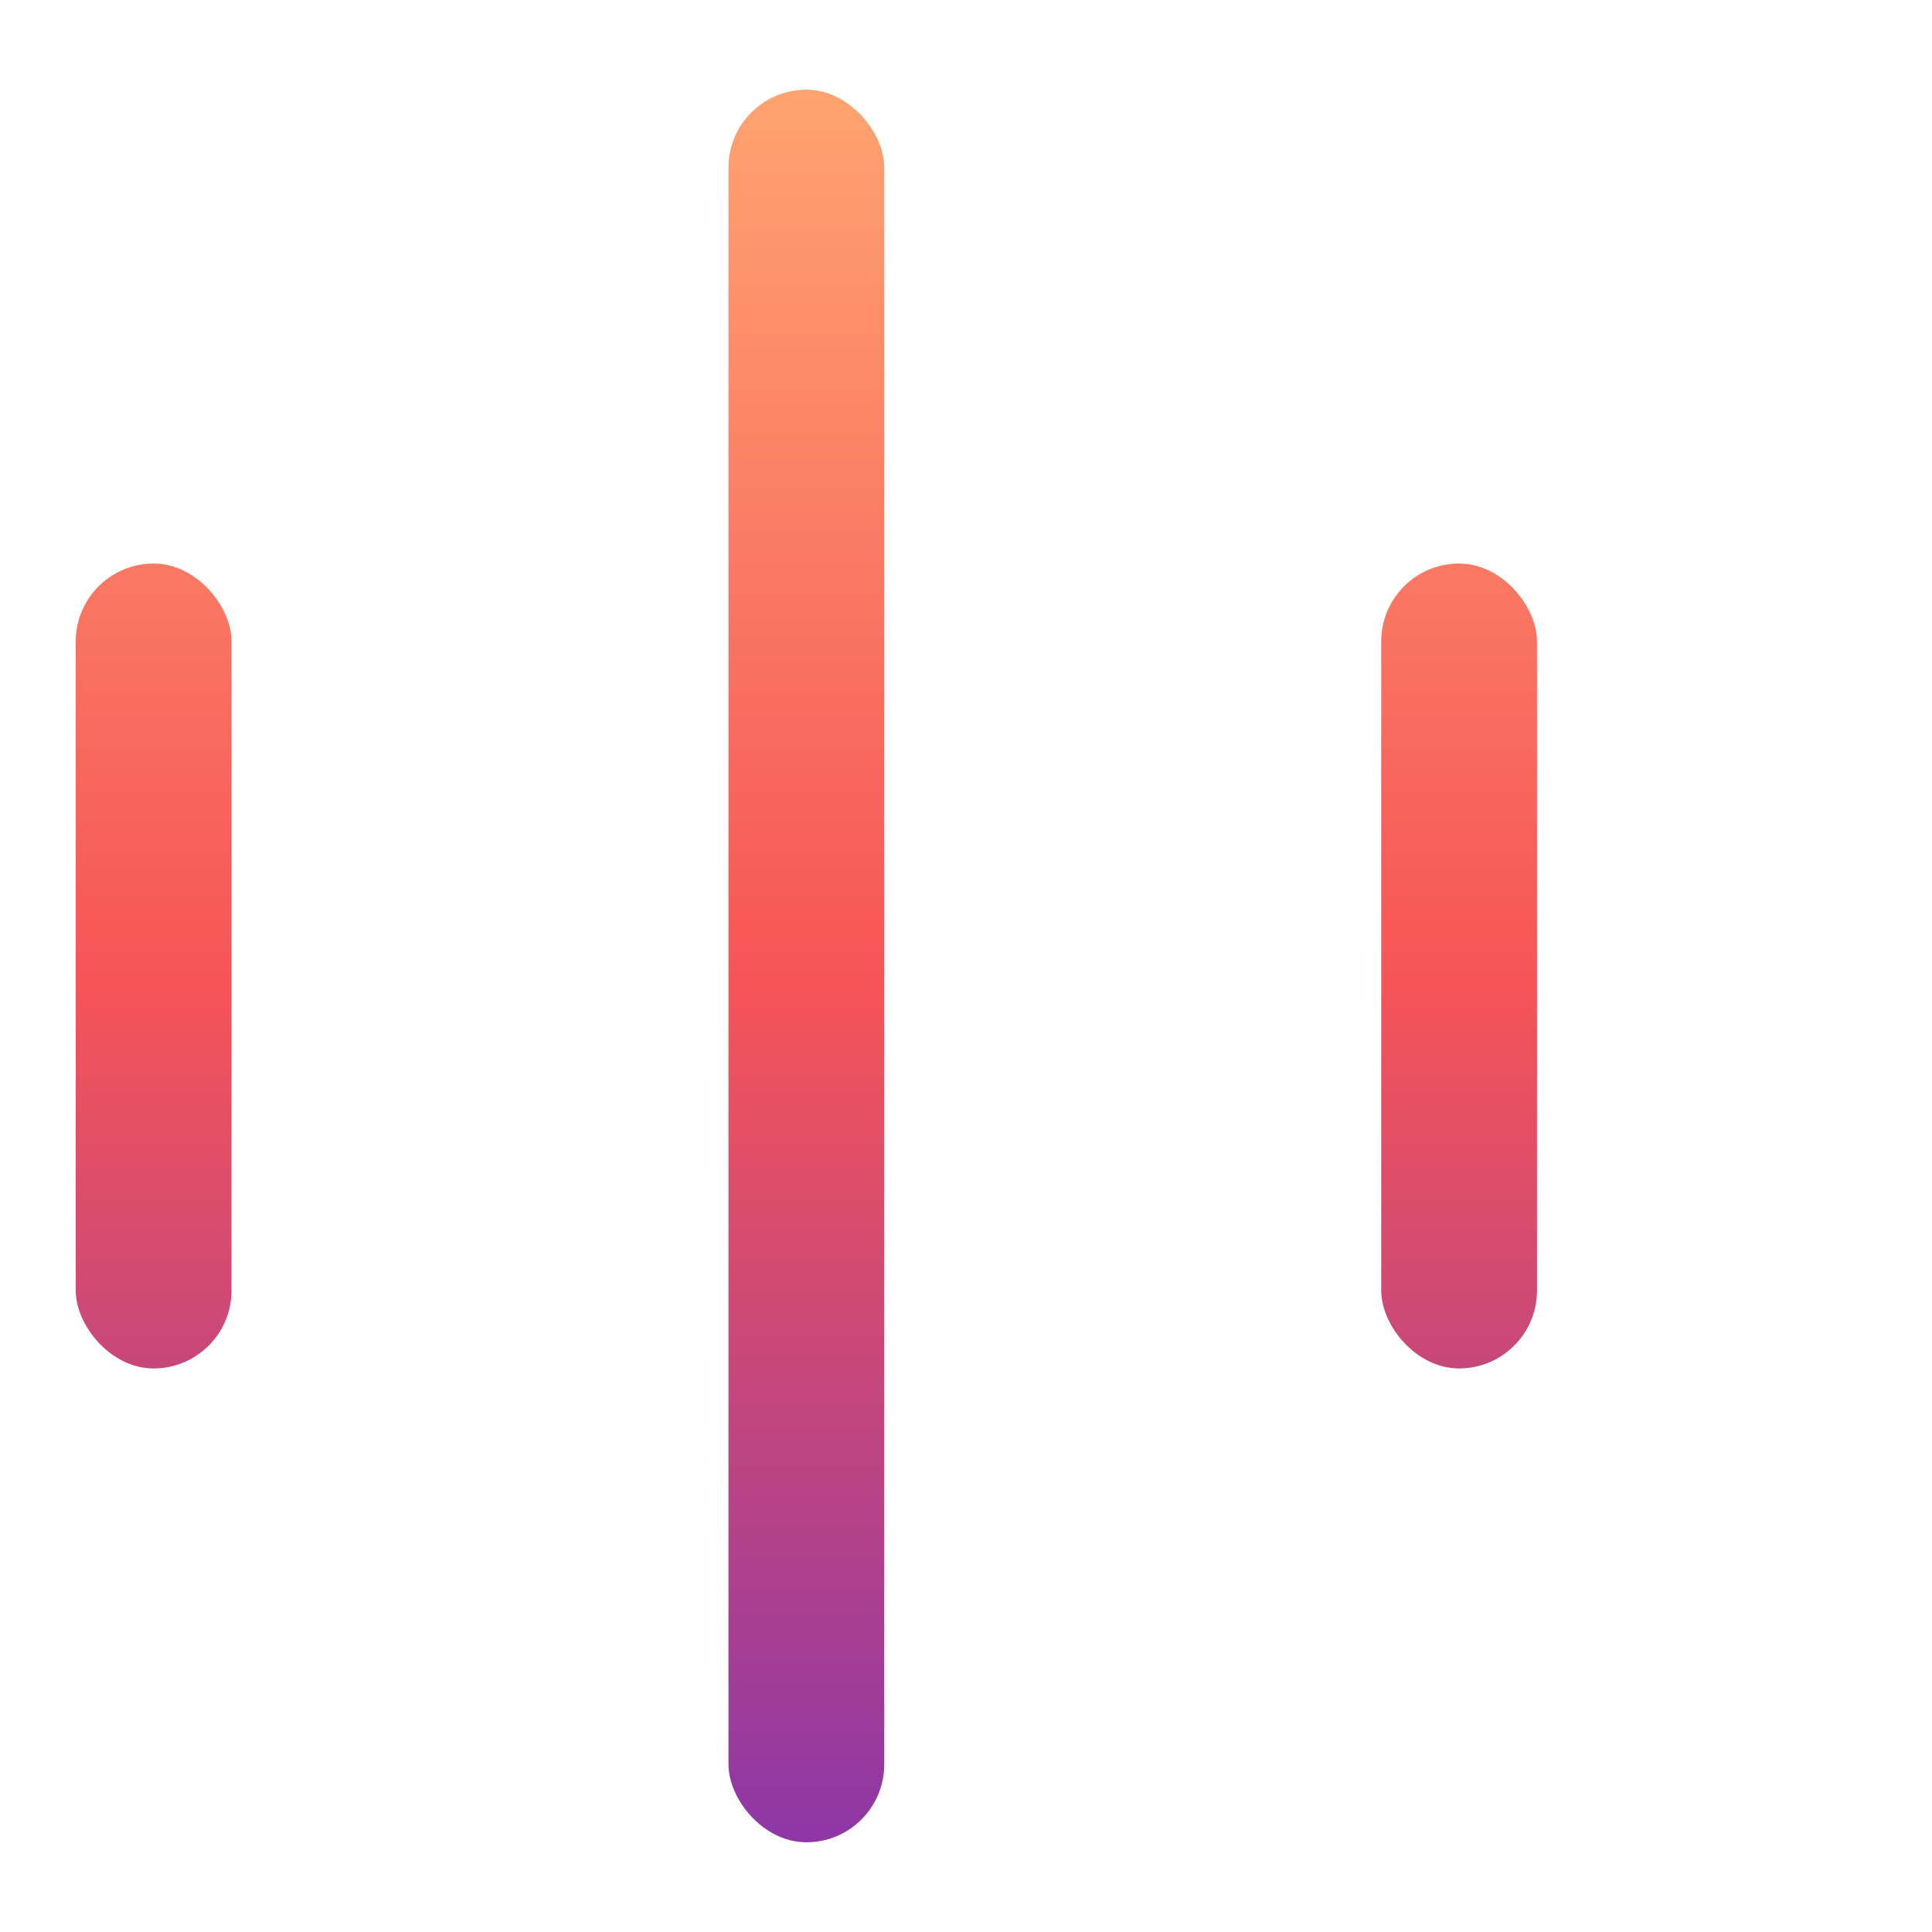 <?xml version="1.0" encoding="UTF-8" standalone="no"?>
<!-- Created with Inkscape (http://www.inkscape.org/) -->

<svg
   sodipodi:docname="spek.svg"
   inkscape:version="1.1.2 (0a00cf5339, 2022-02-04)"
   version="1.1"
   id="svg2"
   height="148.819"
   width="148.819"
   inkscape:export-filename="/mnt/data/Olga/spec.png"
   inkscape:export-xdpi="619.27618"
   inkscape:export-ydpi="619.27618"
   xmlns:inkscape="http://www.inkscape.org/namespaces/inkscape"
   xmlns:sodipodi="http://sodipodi.sourceforge.net/DTD/sodipodi-0.dtd"
   xmlns:xlink="http://www.w3.org/1999/xlink"
   xmlns="http://www.w3.org/2000/svg"
   xmlns:svg="http://www.w3.org/2000/svg"
   xmlns:rdf="http://www.w3.org/1999/02/22-rdf-syntax-ns#"
   xmlns:cc="http://creativecommons.org/ns#"
   xmlns:dc="http://purl.org/dc/elements/1.1/">
  <defs
     id="defs4">
    <linearGradient
       inkscape:collect="always"
       id="linearGradient898">
      <stop
         style="stop-color:#8e37a5;stop-opacity:1"
         offset="0"
         id="stop894" />
      <stop
         style="stop-color:#f65457;stop-opacity:1"
         offset="0.488"
         id="stop1734" />
      <stop
         style="stop-color:#ffa371;stop-opacity:1"
         offset="1"
         id="stop896" />
    </linearGradient>
    <linearGradient
       id="linearGradient3926">
      <stop
         style="stop-color:#ffc7c7;stop-opacity:1"
         offset="0"
         id="stop3928" />
      <stop
         id="stop3930"
         offset="1"
         style="stop-color:#ff3f3f;stop-opacity:0.498;" />
    </linearGradient>
    <linearGradient
       id="linearGradient3920">
      <stop
         style="stop-color:#ffc6c6;stop-opacity:1"
         offset="0"
         id="stop3922" />
      <stop
         id="stop3924"
         offset="1"
         style="stop-color:#ff3f3f;stop-opacity:0.498;" />
    </linearGradient>
    <linearGradient
       id="linearGradient3816">
      <stop
         id="stop3818"
         offset="0"
         style="stop-color:#ff9696;stop-opacity:1" />
      <stop
         style="stop-color:#ff3f3f;stop-opacity:0.498;"
         offset="1"
         id="stop3820" />
    </linearGradient>
    <linearGradient
       id="linearGradient3687">
      <stop
         style="stop-color:#ff3f3f;stop-opacity:1;"
         offset="0"
         id="stop3689" />
      <stop
         id="stop3695"
         offset="0.633"
         style="stop-color:#ff3f3f;stop-opacity:0.498;" />
      <stop
         style="stop-color:#ff3f3f;stop-opacity:0;"
         offset="1"
         id="stop3691" />
    </linearGradient>
    <linearGradient
       id="linearGradient3665">
      <stop
         style="stop-color:#c0a8a8;stop-opacity:1"
         offset="0"
         id="stop3667" />
      <stop
         id="stop3675"
         offset="0.212"
         style="stop-color:#e44444;stop-opacity:0.749;" />
      <stop
         id="stop3673"
         offset="0.515"
         style="stop-color:#e44444;stop-opacity:0.498;" />
      <stop
         style="stop-color:#e44444;stop-opacity:0;"
         offset="1"
         id="stop3669" />
    </linearGradient>
    <inkscape:perspective
       sodipodi:type="inkscape:persp3d"
       inkscape:vp_x="0 : 526.18109 : 1"
       inkscape:vp_y="0 : 1000 : 0"
       inkscape:vp_z="744.09448 : 526.18109 : 1"
       inkscape:persp3d-origin="372.04724 : 350.78739 : 1"
       id="perspective10" />
    <inkscape:perspective
       id="perspective3602"
       inkscape:persp3d-origin="0.5 : 0.33333333 : 1"
       inkscape:vp_z="1 : 0.5 : 1"
       inkscape:vp_y="0 : 1000 : 0"
       inkscape:vp_x="0 : 0.5 : 1"
       sodipodi:type="inkscape:persp3d" />
    <inkscape:perspective
       id="perspective3626"
       inkscape:persp3d-origin="0.5 : 0.33333333 : 1"
       inkscape:vp_z="1 : 0.5 : 1"
       inkscape:vp_y="0 : 1000 : 0"
       inkscape:vp_x="0 : 0.5 : 1"
       sodipodi:type="inkscape:persp3d" />
    <inkscape:perspective
       id="perspective3654"
       inkscape:persp3d-origin="0.5 : 0.33333333 : 1"
       inkscape:vp_z="1 : 0.5 : 1"
       inkscape:vp_y="0 : 1000 : 0"
       inkscape:vp_x="0 : 0.5 : 1"
       sodipodi:type="inkscape:persp3d" />
    <inkscape:perspective
       id="perspective3688"
       inkscape:persp3d-origin="0.5 : 0.33333333 : 1"
       inkscape:vp_z="1 : 0.5 : 1"
       inkscape:vp_y="0 : 1000 : 0"
       inkscape:vp_x="0 : 0.5 : 1"
       sodipodi:type="inkscape:persp3d" />
    <inkscape:perspective
       id="perspective3710"
       inkscape:persp3d-origin="0.5 : 0.33333333 : 1"
       inkscape:vp_z="1 : 0.5 : 1"
       inkscape:vp_y="0 : 1000 : 0"
       inkscape:vp_x="0 : 0.5 : 1"
       sodipodi:type="inkscape:persp3d" />
    <inkscape:perspective
       id="perspective3732"
       inkscape:persp3d-origin="0.5 : 0.33333333 : 1"
       inkscape:vp_z="1 : 0.5 : 1"
       inkscape:vp_y="0 : 1000 : 0"
       inkscape:vp_x="0 : 0.5 : 1"
       sodipodi:type="inkscape:persp3d" />
    <inkscape:perspective
       id="perspective3754"
       inkscape:persp3d-origin="0.5 : 0.33333333 : 1"
       inkscape:vp_z="1 : 0.5 : 1"
       inkscape:vp_y="0 : 1000 : 0"
       inkscape:vp_x="0 : 0.5 : 1"
       sodipodi:type="inkscape:persp3d" />
    <inkscape:perspective
       id="perspective3778"
       inkscape:persp3d-origin="0.5 : 0.33333333 : 1"
       inkscape:vp_z="1 : 0.5 : 1"
       inkscape:vp_y="0 : 1000 : 0"
       inkscape:vp_x="0 : 0.5 : 1"
       sodipodi:type="inkscape:persp3d" />
    <inkscape:perspective
       id="perspective3842"
       inkscape:persp3d-origin="0.5 : 0.33333333 : 1"
       inkscape:vp_z="1 : 0.5 : 1"
       inkscape:vp_y="0 : 1000 : 0"
       inkscape:vp_x="0 : 0.5 : 1"
       sodipodi:type="inkscape:persp3d" />
    <inkscape:perspective
       id="perspective4393"
       inkscape:persp3d-origin="0.5 : 0.33333333 : 1"
       inkscape:vp_z="1 : 0.5 : 1"
       inkscape:vp_y="0 : 1000 : 0"
       inkscape:vp_x="0 : 0.5 : 1"
       sodipodi:type="inkscape:persp3d" />
    <inkscape:perspective
       id="perspective4415"
       inkscape:persp3d-origin="0.5 : 0.33333333 : 1"
       inkscape:vp_z="1 : 0.5 : 1"
       inkscape:vp_y="0 : 1000 : 0"
       inkscape:vp_x="0 : 0.5 : 1"
       sodipodi:type="inkscape:persp3d" />
    <inkscape:perspective
       id="perspective4437"
       inkscape:persp3d-origin="0.5 : 0.33333333 : 1"
       inkscape:vp_z="1 : 0.5 : 1"
       inkscape:vp_y="0 : 1000 : 0"
       inkscape:vp_x="0 : 0.5 : 1"
       sodipodi:type="inkscape:persp3d" />
    <inkscape:perspective
       id="perspective2854"
       inkscape:persp3d-origin="0.5 : 0.33333333 : 1"
       inkscape:vp_z="1 : 0.5 : 1"
       inkscape:vp_y="0 : 1000 : 0"
       inkscape:vp_x="0 : 0.5 : 1"
       sodipodi:type="inkscape:persp3d" />
    <inkscape:perspective
       id="perspective3661"
       inkscape:persp3d-origin="0.5 : 0.33333333 : 1"
       inkscape:vp_z="1 : 0.5 : 1"
       inkscape:vp_y="0 : 1000 : 0"
       inkscape:vp_x="0 : 0.5 : 1"
       sodipodi:type="inkscape:persp3d" />
    <inkscape:perspective
       id="perspective3703"
       inkscape:persp3d-origin="0.5 : 0.33333333 : 1"
       inkscape:vp_z="1 : 0.5 : 1"
       inkscape:vp_y="0 : 1000 : 0"
       inkscape:vp_x="0 : 0.5 : 1"
       sodipodi:type="inkscape:persp3d" />
    <inkscape:perspective
       id="perspective3727"
       inkscape:persp3d-origin="0.5 : 0.33333333 : 1"
       inkscape:vp_z="1 : 0.5 : 1"
       inkscape:vp_y="0 : 1000 : 0"
       inkscape:vp_x="0 : 0.5 : 1"
       sodipodi:type="inkscape:persp3d" />
    <inkscape:perspective
       id="perspective3773"
       inkscape:persp3d-origin="0.5 : 0.33333333 : 1"
       inkscape:vp_z="1 : 0.5 : 1"
       inkscape:vp_y="0 : 1000 : 0"
       inkscape:vp_x="0 : 0.5 : 1"
       sodipodi:type="inkscape:persp3d" />
    <radialGradient
       inkscape:collect="always"
       xlink:href="#linearGradient3687-2"
       id="radialGradient3693-8"
       cx="139.83"
       cy="462.635"
       fx="139.83"
       fy="462.635"
       r="14.496"
       gradientTransform="matrix(1,0,0,0.878,0,56.419)"
       gradientUnits="userSpaceOnUse" />
    <linearGradient
       id="linearGradient3687-2">
      <stop
         style="stop-color:#ff3f3f;stop-opacity:1;"
         offset="0"
         id="stop3689-7" />
      <stop
         id="stop3695-7"
         offset="0.633"
         style="stop-color:#ff3f3f;stop-opacity:0.498;" />
      <stop
         style="stop-color:#ff3f3f;stop-opacity:0;"
         offset="1"
         id="stop3691-1" />
    </linearGradient>
    <inkscape:perspective
       id="perspective3832"
       inkscape:persp3d-origin="0.5 : 0.33333333 : 1"
       inkscape:vp_z="1 : 0.5 : 1"
       inkscape:vp_y="0 : 1000 : 0"
       inkscape:vp_x="0 : 0.5 : 1"
       sodipodi:type="inkscape:persp3d" />
    <radialGradient
       r="9.181"
       fy="462.635"
       fx="139.83"
       cy="462.635"
       cx="139.83"
       gradientTransform="matrix(-1.413,-0.632,0.697,-1.277,14.802,1141.682)"
       gradientUnits="userSpaceOnUse"
       id="radialGradient3785-4"
       xlink:href="#linearGradient3816-9"
       inkscape:collect="always" />
    <linearGradient
       id="linearGradient3816-9">
      <stop
         id="stop3818-4"
         offset="0"
         style="stop-color:#ff9696;stop-opacity:1" />
      <stop
         style="stop-color:#ff3f3f;stop-opacity:0.498;"
         offset="1"
         id="stop3820-6" />
    </linearGradient>
    <inkscape:perspective
       id="perspective3982"
       inkscape:persp3d-origin="0.5 : 0.33333333 : 1"
       inkscape:vp_z="1 : 0.5 : 1"
       inkscape:vp_y="0 : 1000 : 0"
       inkscape:vp_x="0 : 0.5 : 1"
       sodipodi:type="inkscape:persp3d" />
    <inkscape:perspective
       id="perspective3669"
       inkscape:persp3d-origin="0.5 : 0.33333333 : 1"
       inkscape:vp_z="1 : 0.5 : 1"
       inkscape:vp_y="0 : 1000 : 0"
       inkscape:vp_x="0 : 0.5 : 1"
       sodipodi:type="inkscape:persp3d" />
    <radialGradient
       inkscape:collect="always"
       xlink:href="#linearGradient3920"
       id="radialGradient3741"
       gradientUnits="userSpaceOnUse"
       gradientTransform="matrix(-1.413,-0.632,0.697,-1.277,14.802,1141.682)"
       cx="139.83"
       cy="462.635"
       fx="139.83"
       fy="462.635"
       r="9.181" />
    <radialGradient
       inkscape:collect="always"
       xlink:href="#linearGradient3926"
       id="radialGradient3743"
       gradientUnits="userSpaceOnUse"
       gradientTransform="matrix(-1.413,-0.632,0.697,-1.277,14.802,1141.682)"
       cx="139.83"
       cy="462.635"
       fx="139.83"
       fy="462.635"
       r="9.181" />
    <radialGradient
       inkscape:collect="always"
       xlink:href="#linearGradient3920"
       id="radialGradient2914"
       gradientUnits="userSpaceOnUse"
       gradientTransform="matrix(-1.413,-0.632,0.697,-1.277,14.802,1141.682)"
       cx="139.83"
       cy="462.635"
       fx="139.83"
       fy="462.635"
       r="9.181" />
    <radialGradient
       inkscape:collect="always"
       xlink:href="#linearGradient3926"
       id="radialGradient2916"
       gradientUnits="userSpaceOnUse"
       gradientTransform="matrix(-1.413,-0.632,0.697,-1.277,14.802,1141.682)"
       cx="139.83"
       cy="462.635"
       fx="139.83"
       fy="462.635"
       r="9.181" />
    <inkscape:perspective
       id="perspective2945"
       inkscape:persp3d-origin="0.5 : 0.33333333 : 1"
       inkscape:vp_z="1 : 0.5 : 1"
       inkscape:vp_y="0 : 1000 : 0"
       inkscape:vp_x="0 : 0.5 : 1"
       sodipodi:type="inkscape:persp3d" />
    <radialGradient
       inkscape:collect="always"
       xlink:href="#linearGradient3926-8"
       id="radialGradient2916-8"
       gradientUnits="userSpaceOnUse"
       gradientTransform="matrix(-1.413,-0.632,0.697,-1.277,14.802,1141.682)"
       cx="139.83"
       cy="462.635"
       fx="139.83"
       fy="462.635"
       r="9.181" />
    <linearGradient
       id="linearGradient3926-8">
      <stop
         style="stop-color:#ffc7c7;stop-opacity:1"
         offset="0"
         id="stop3928-5" />
      <stop
         id="stop3930-0"
         offset="1"
         style="stop-color:#ff3f3f;stop-opacity:0.498;" />
    </linearGradient>
    <radialGradient
       r="9.181"
       fy="462.635"
       fx="139.83"
       cy="462.635"
       cx="139.83"
       gradientTransform="matrix(-1.413,-0.632,0.697,-1.277,14.802,1141.682)"
       gradientUnits="userSpaceOnUse"
       id="radialGradient2956"
       xlink:href="#linearGradient3926-8"
       inkscape:collect="always" />
    <inkscape:perspective
       id="perspective2989"
       inkscape:persp3d-origin="0.5 : 0.33333333 : 1"
       inkscape:vp_z="1 : 0.5 : 1"
       inkscape:vp_y="0 : 1000 : 0"
       inkscape:vp_x="0 : 0.5 : 1"
       sodipodi:type="inkscape:persp3d" />
    <radialGradient
       inkscape:collect="always"
       xlink:href="#linearGradient3926-0"
       id="radialGradient2916-3"
       gradientUnits="userSpaceOnUse"
       gradientTransform="matrix(-1.413,-0.632,0.697,-1.277,14.802,1141.682)"
       cx="139.83"
       cy="462.635"
       fx="139.83"
       fy="462.635"
       r="9.181" />
    <linearGradient
       id="linearGradient3926-0">
      <stop
         style="stop-color:#ffc7c7;stop-opacity:1"
         offset="0"
         id="stop3928-4" />
      <stop
         id="stop3930-4"
         offset="1"
         style="stop-color:#ff3f3f;stop-opacity:0.498;" />
    </linearGradient>
    <radialGradient
       r="9.181"
       fy="462.635"
       fx="139.83"
       cy="462.635"
       cx="139.83"
       gradientTransform="matrix(-1.413,-0.632,0.697,-1.277,14.802,1141.682)"
       gradientUnits="userSpaceOnUse"
       id="radialGradient3000"
       xlink:href="#linearGradient3926-0"
       inkscape:collect="always" />
    <radialGradient
       inkscape:collect="always"
       xlink:href="#linearGradient3926-0"
       id="radialGradient3043"
       gradientUnits="userSpaceOnUse"
       gradientTransform="matrix(-1.413,-0.632,0.697,-1.277,14.802,1141.682)"
       cx="139.83"
       cy="462.635"
       fx="139.83"
       fy="462.635"
       r="9.181" />
    <linearGradient
       inkscape:collect="always"
       xlink:href="#linearGradient898"
       id="linearGradient900"
       x1="143.532"
       y1="141.231"
       x2="143.532"
       y2="6.951"
       gradientUnits="userSpaceOnUse" />
  </defs>
  <sodipodi:namedview
     id="base"
     pagecolor="#ffffff"
     bordercolor="#666666"
     borderopacity="1.0"
     inkscape:pageopacity="0.0"
     inkscape:pageshadow="2"
     inkscape:zoom="5.656854"
     inkscape:cx="84.145711"
     inkscape:cy="67.882254"
     inkscape:document-units="mm"
     inkscape:current-layer="layer1"
     showgrid="false"
     inkscape:window-width="1920"
     inkscape:window-height="1020"
     inkscape:window-x="0"
     inkscape:window-y="0"
     inkscape:window-maximized="1"
     showguides="true"
     inkscape:guide-bbox="true"
     showborder="true"
     inkscape:showpageshadow="false"
     borderlayer="false"
     units="mm"
     inkscape:snap-from-guide="true"
     inkscape:pagecheckerboard="0" />
  <g
     inkscape:groupmode="layer"
     id="layer1"
     inkscape:label="Layer 8"
     style="display:inline">
    <g
       id="g5121"
       style="fill:url(#linearGradient900);fill-opacity:1;stroke:none;stroke-opacity:1">
      <rect
         style="fill:url(#linearGradient900);fill-opacity:1;fill-rule:evenodd;stroke-width:10;paint-order:stroke markers fill;stroke:none;stroke-opacity:1"
         id="rect1020"
         width="12"
         height="62"
         x="5.834"
         y="43.409"
         ry="6" />
      <rect
         style="fill:url(#linearGradient900);fill-opacity:1;fill-rule:evenodd;stroke-width:10;paint-order:stroke markers fill;stroke:none;stroke-opacity:1"
         id="rect1020-3"
         width="12"
         height="93"
         x="30.973"
         y="27.909"
         ry="6" />
      <rect
         style="fill:url(#linearGradient900);fill-opacity:1;fill-rule:evenodd;stroke-width:10;paint-order:stroke markers fill;stroke:none;stroke-opacity:1"
         id="rect1020-3-6"
         width="12"
         height="135"
         x="56.113"
         y="6.909"
         ry="6" />
      <rect
         style="fill:url(#linearGradient900);fill-opacity:1;fill-rule:evenodd;stroke-width:10;paint-order:stroke markers fill;stroke:none;stroke-opacity:1"
         id="rect1020-3-6-7"
         width="12"
         height="73"
         x="81.253"
         y="37.909"
         ry="6" />
      <rect
         style="fill:url(#linearGradient900);fill-opacity:1;fill-rule:evenodd;stroke-width:10;paint-order:stroke markers fill;stroke:none;stroke-opacity:1"
         id="rect1020-3-6-7-5"
         width="12"
         height="62"
         x="106.393"
         y="43.409"
         ry="6" />
      <rect
         style="fill:url(#linearGradient900);fill-opacity:1;fill-rule:evenodd;stroke-width:10;paint-order:stroke markers fill;stroke:none;stroke-opacity:1"
         id="rect1020-3-6-7-5-3"
         width="12"
         height="28"
         x="131.532"
         y="60.409"
         ry="6" />
    </g>
  </g>
</svg>
